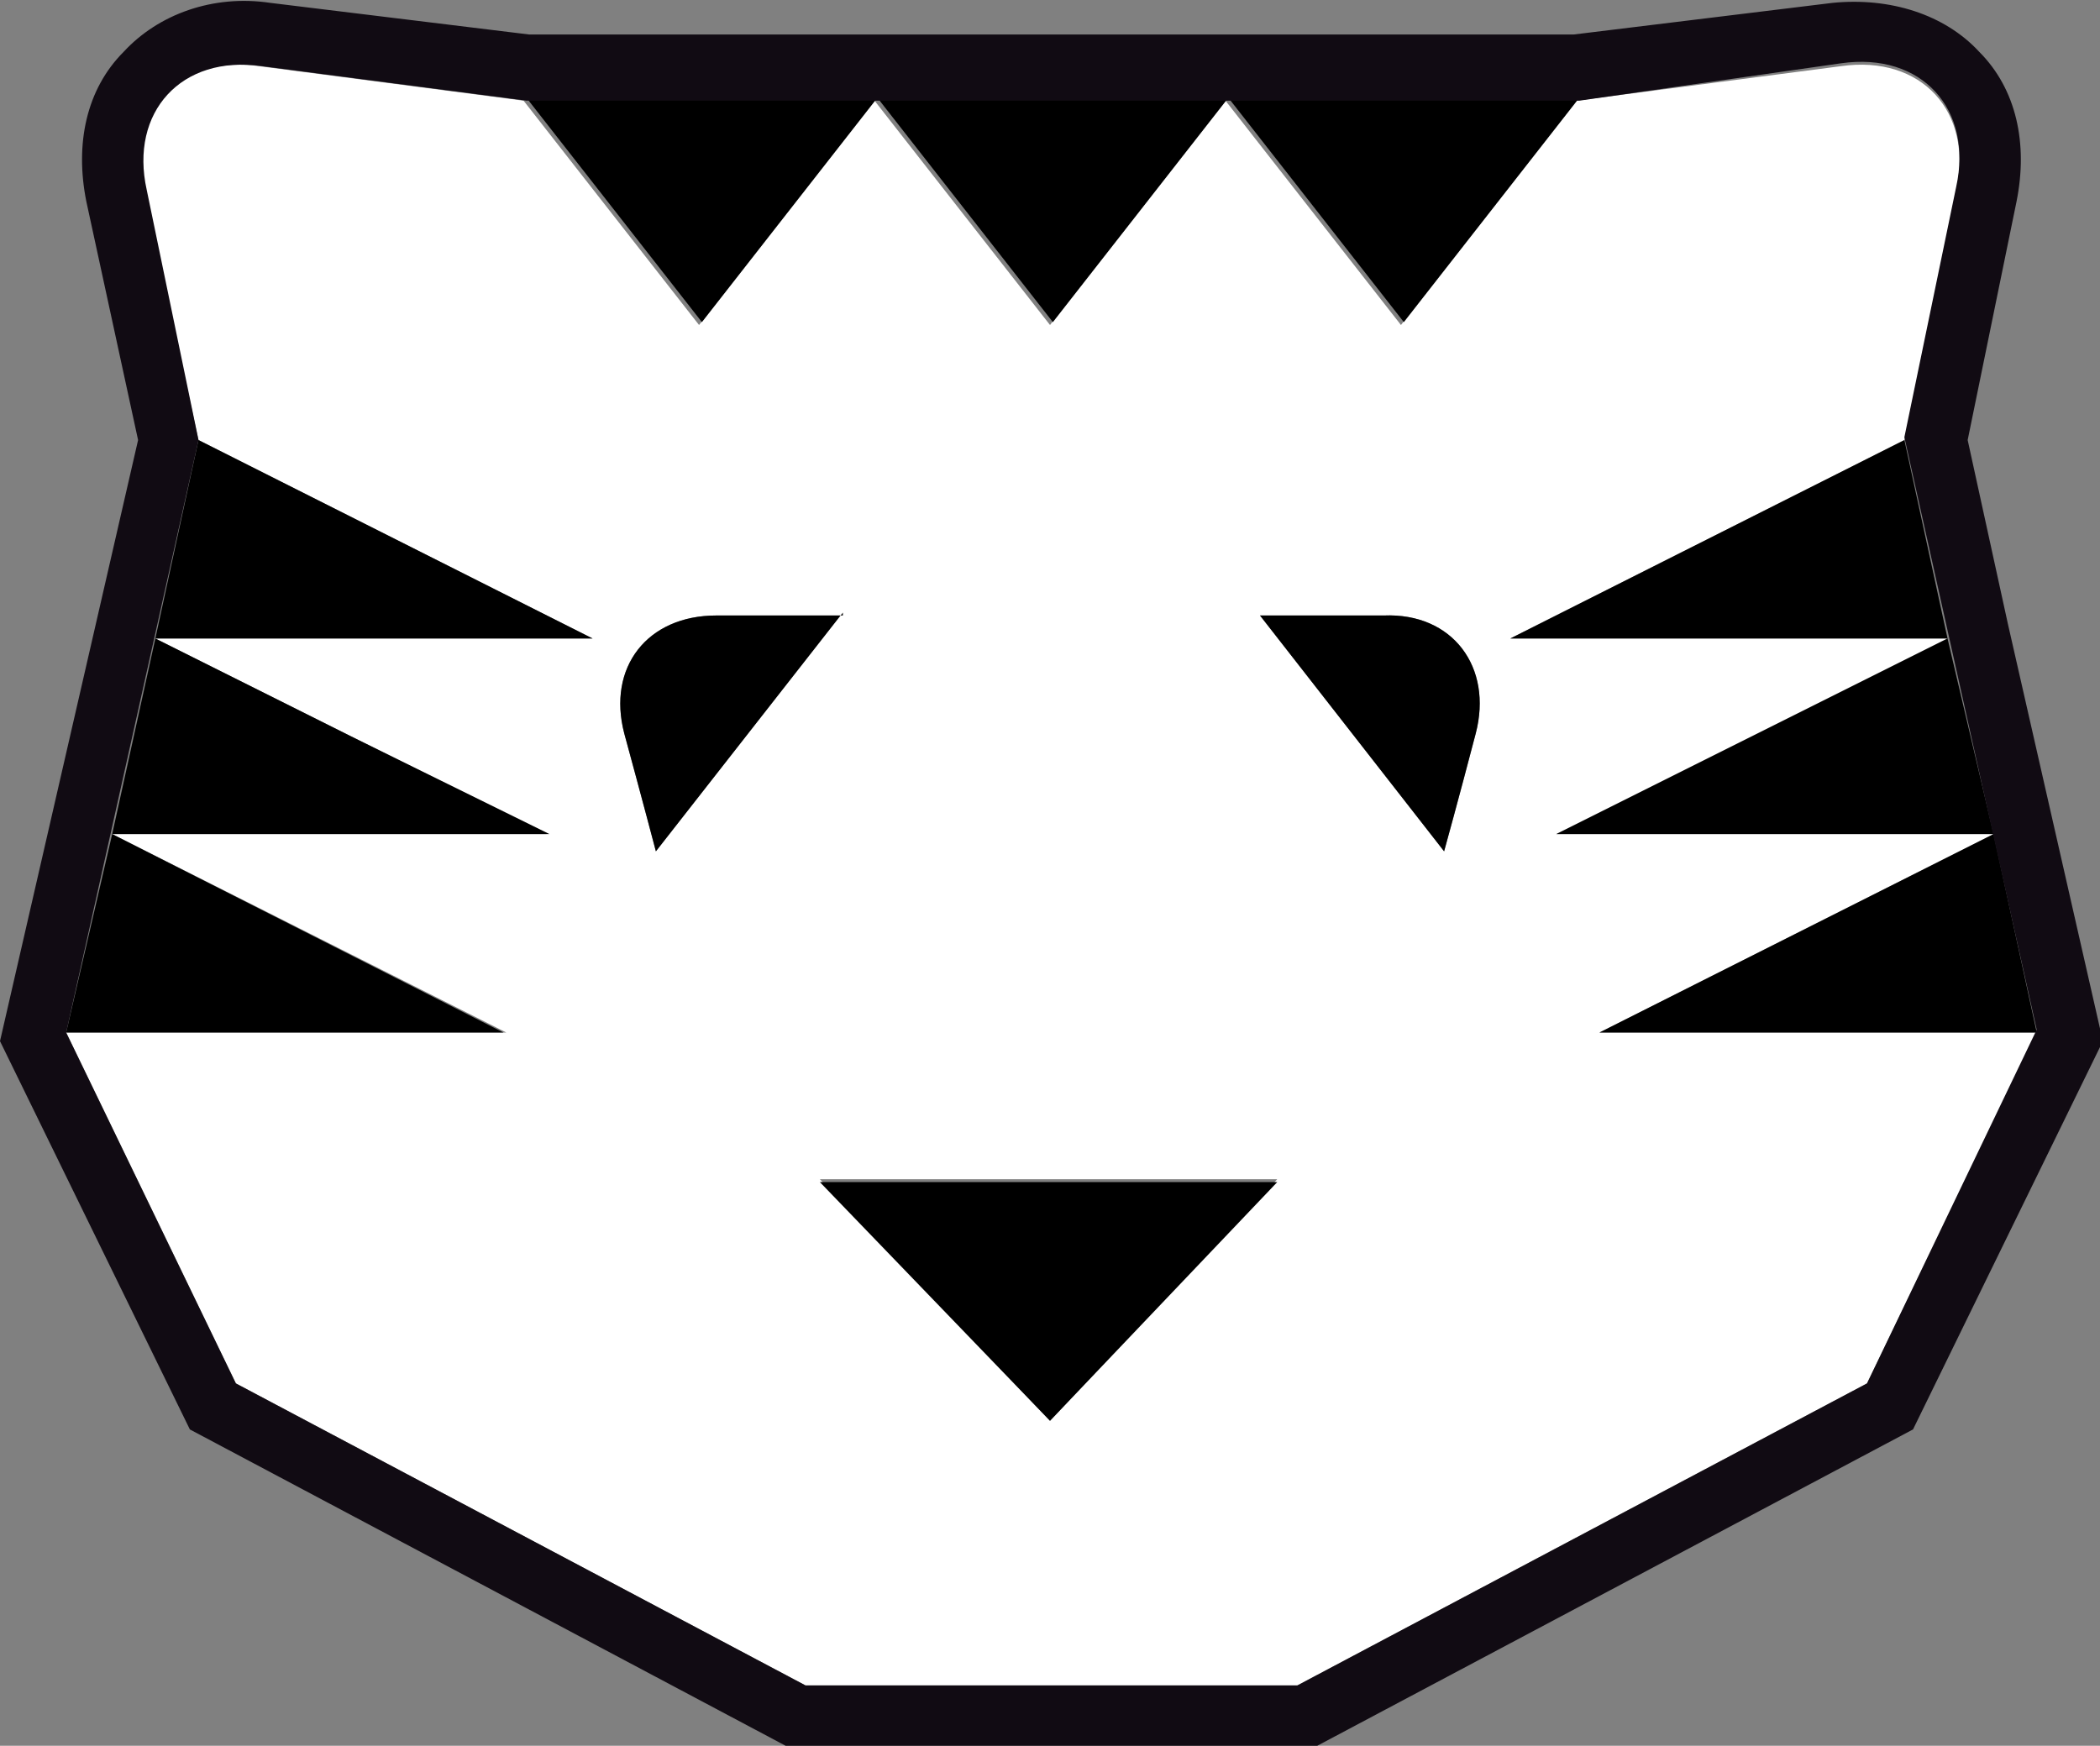 <?xml version="1.0" encoding="UTF-8"?><svg id="Calque_2" xmlns="http://www.w3.org/2000/svg" xmlns:xlink="http://www.w3.org/1999/xlink" viewBox="0 0 73 60.7"><rect x="0" y="0" width="73" height="60.7" fill="#808080" stroke="none"/><defs><style>.cls-1{fill:#fff;}.cls-2{fill:#110b13;}.cls-3{clip-path:url(#clippath-1);}.cls-4{clip-path:url(#clippath);}.cls-5{fill:none;}</style><clipPath id="clippath"><rect class="cls-5" width="73" height="60.7"/></clipPath><clipPath id="clippath-1"><rect class="cls-5" width="73" height="60.7"/></clipPath></defs><g id="Calque_1-2"><g class="cls-4"><path class="cls-1" d="M55.6,35.9l13.7-6.9h-15.2l6.8-3.4,6.8-3.4h-15.2l13.7-6.9,1.8-8.7c.6-2.7-1.2-4.7-4-4.3l-9.2,1.2-6.1,7.8-6.1-7.8-6.1,7.8-6.1-7.8-6.1,7.8-6.1-7.8-9.2-1.2c-2.8-.4-4.6,1.6-4,4.3l1.9,8.7,13.7,6.9H5.4l6.8,3.4,6.8,3.4H3.9l13.7,6.9H2.3l5.9,12.2,19.8,10.5h17.1l19.8-10.5,5.9-12.2h-15.2Zm-32.8-6.3s-.5-1.9-1.1-4.1c-.6-2.3,.8-4.1,3.2-4.1h4.3s-6.4,8.2-6.4,8.2Zm13.7,19.8l-8-8.4h15.9s-7.9,8.4-7.9,8.4Zm14.8-23.9c-.6,2.3-1.1,4.1-1.1,4.1l-6.4-8.2h4.3c2.4-.1,3.8,1.8,3.2,4.1"/></g><path d="M44.4,41.1l-7.9,8.3-8-8.3h15.9Zm6.9-15.6c-.6,2.3-1.1,4.1-1.1,4.1l-6.4-8.2h4.3c2.4-.1,3.8,1.8,3.2,4.1m-22-4.2l-6.5,8.3s-.5-1.9-1.1-4.1c-.6-2.3,.8-4.1,3.2-4.1h4.4v-.1Zm1.2-17.9l-6.1,7.8-6.1-7.8h12.2Zm12.2,0l-6.1,7.8-6.1-7.8h12.2Z"/><path d="M54.9,3.4l-6.1,7.8-6.1-7.8h12.2Zm14.4,25.6h-15.2l6.8-3.4,6.8-3.4,1.6,6.8Zm-1.6-6.8h-15.2l13.7-6.9,1.5,6.9Zm3.1,13.7h-15.2l13.7-6.9,1.5,6.9ZM20.6,22.2H5.4l1.5-6.9,13.7,6.9Z"/><path d="M19.1,29H3.9l1.5-6.8,6.8,3.4,6.9,3.4Zm-1.6,6.9H2.3l1.6-6.9,13.6,6.9Z"/><g class="cls-3"><path class="cls-2" d="M69.8,21.7l-1.4-6.4,1.7-8.3c.4-2,0-3.9-1.3-5.2-1.2-1.3-3.1-1.9-5.1-1.7l-9,1.1H18.4L9.4,.1c-2-.3-3.9,.4-5.1,1.7-1.3,1.3-1.7,3.2-1.3,5.2l1.8,8.3L0,36.2l6.6,13.5,20.9,11.1h18.1l20.9-11.1,6.6-13.5s-3.3-14.5-3.3-14.5Zm-4.9,26.4l-19.8,10.5H28l-19.8-10.5-5.9-12.2L6.9,15.3l-1.8-8.7c-.6-2.7,1.2-4.7,4-4.3l9.2,1.2H54.9l9.1-1.3c2.8-.4,4.6,1.6,4,4.3l-1.8,8.7,4.6,20.6-5.9,12.3Z"/></g></g></svg>